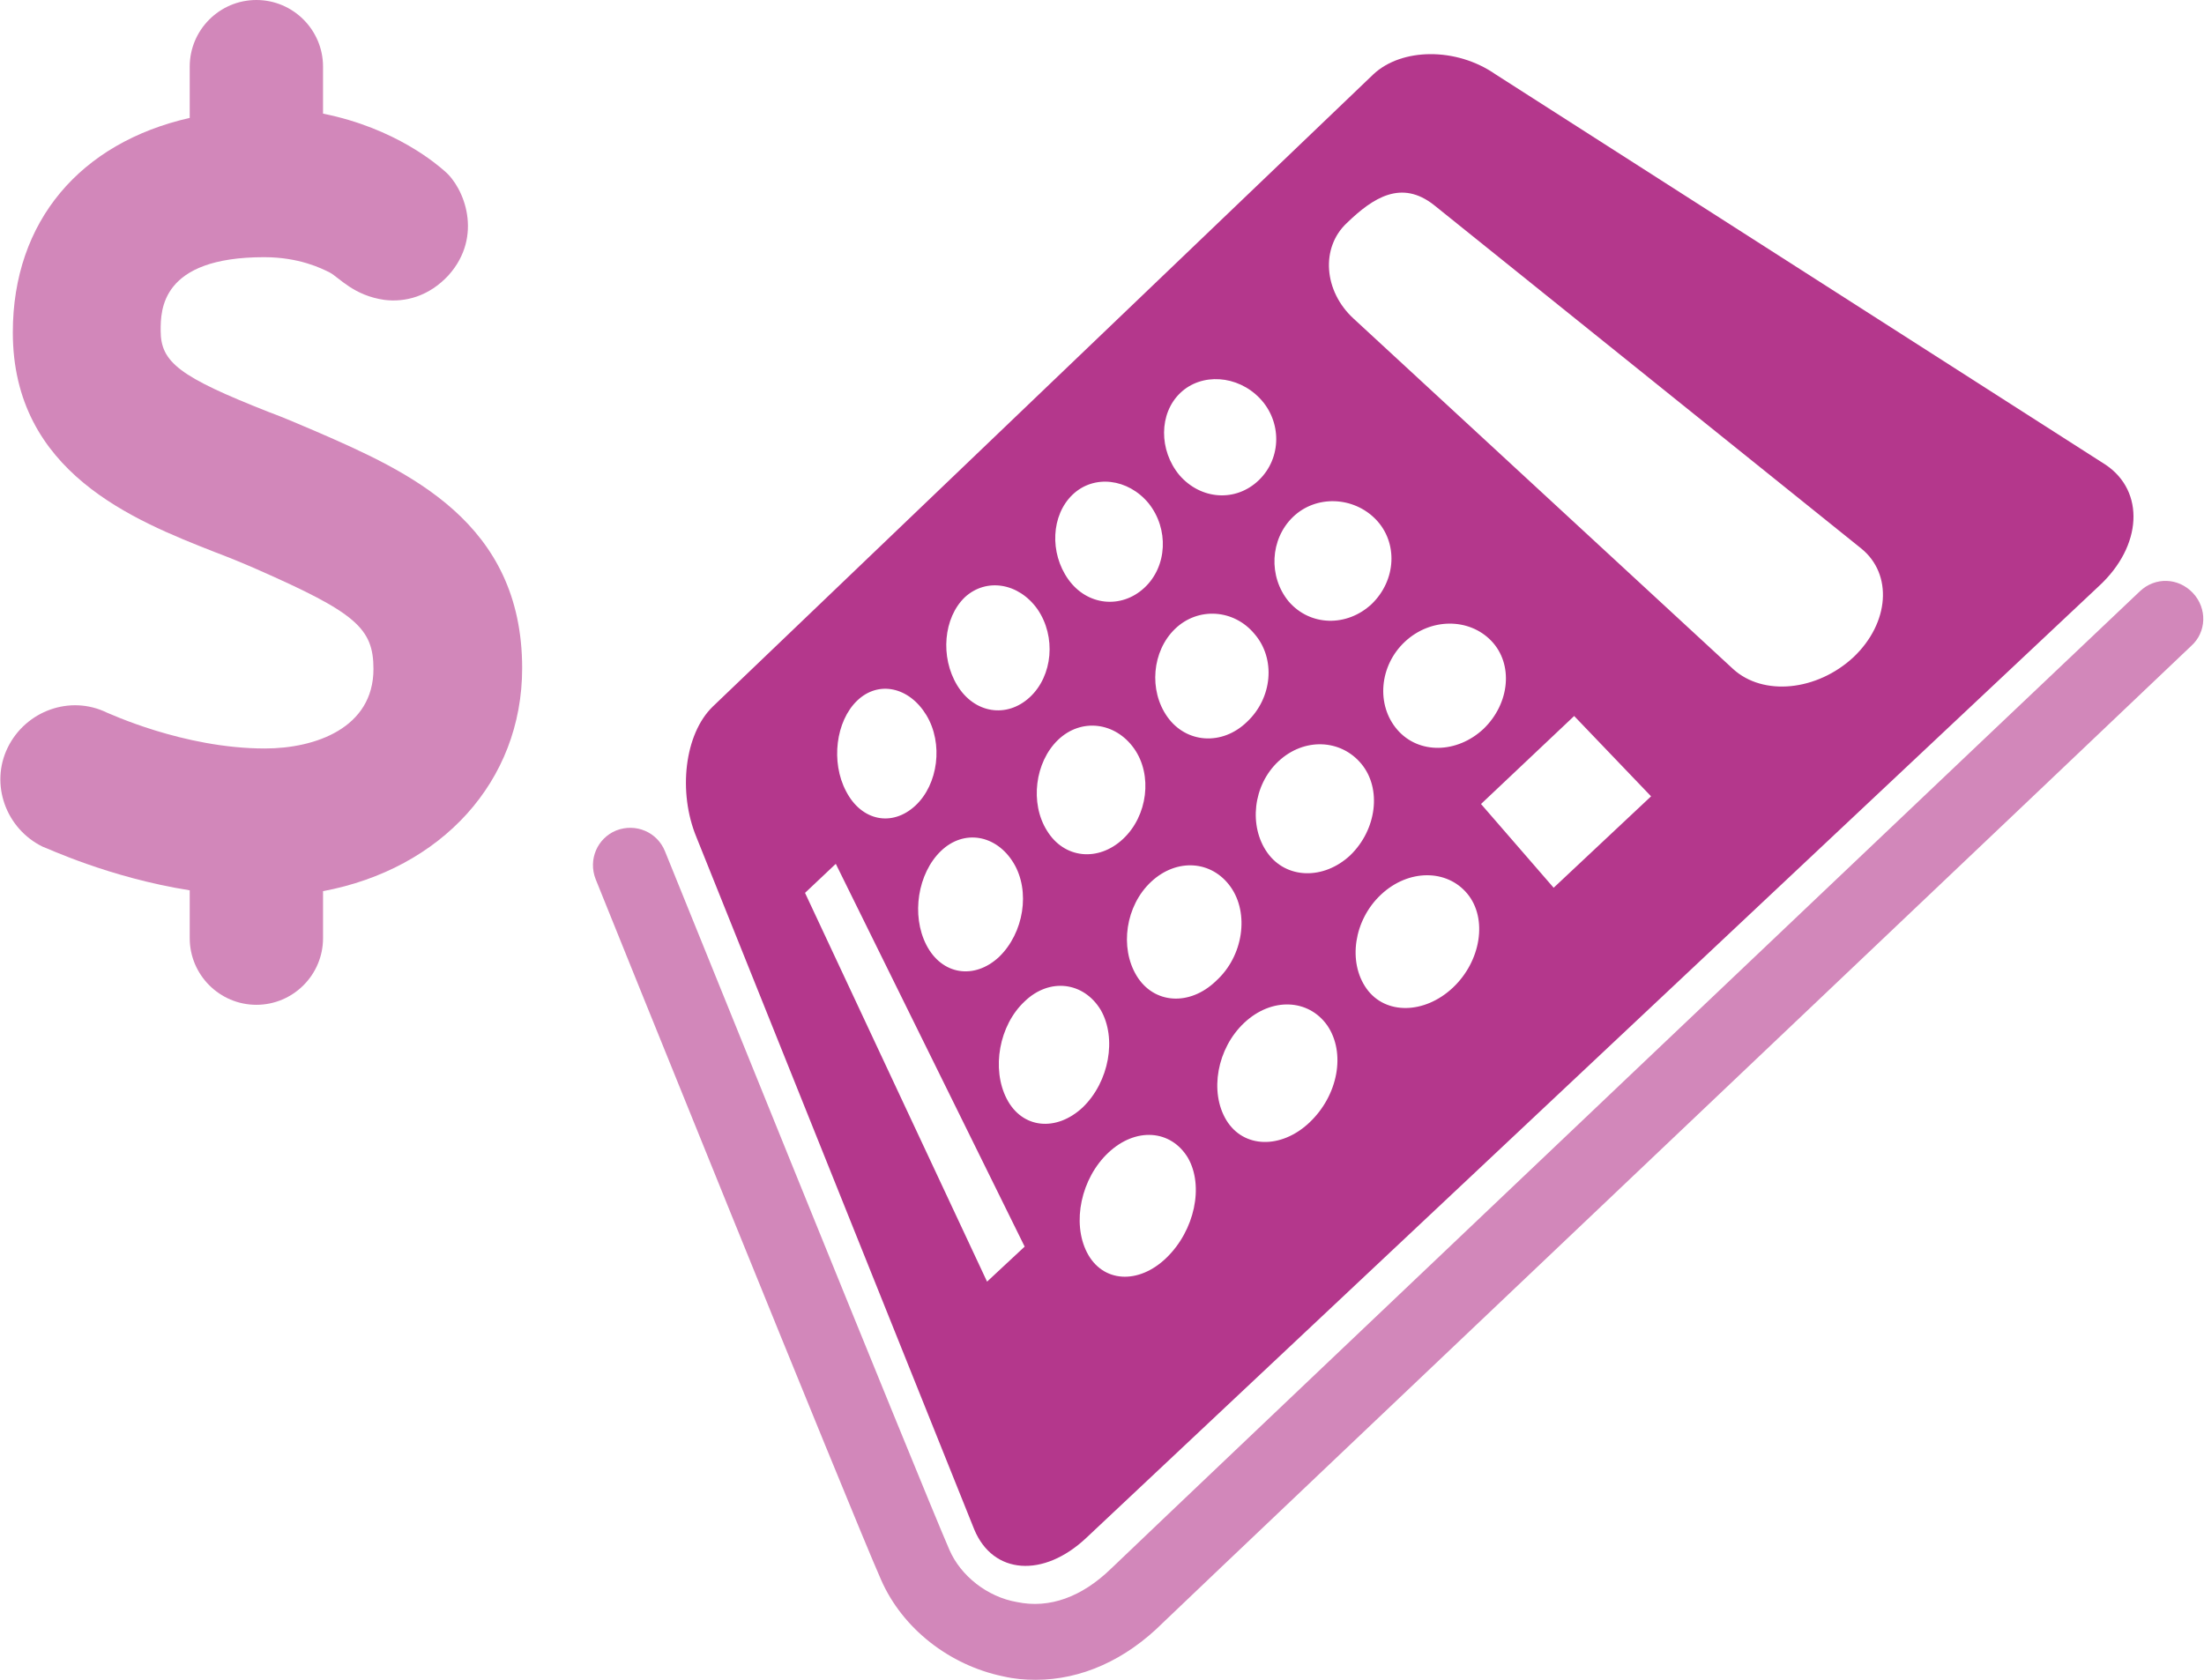 <?xml version="1.0" encoding="utf-8"?>
<!-- Generator: Adobe Illustrator 18.0.0, SVG Export Plug-In . SVG Version: 6.00 Build 0)  -->
<!DOCTYPE svg PUBLIC "-//W3C//DTD SVG 1.1//EN" "http://www.w3.org/Graphics/SVG/1.1/DTD/svg11.dtd">
<svg version="1.1" id="Layer_1" xmlns="http://www.w3.org/2000/svg" xmlns:xlink="http://www.w3.org/1999/xlink" x="0px" y="0px"
	 viewBox="0 0 257.9 196.6" enable-background="new 0 0 257.9 196.6" xml:space="preserve">
<g>
	<g>
		<path fill="#B4378C" d="M160.7,8.7c3.3-3.1,9.7-3.2,14.3,0l71.4,45.7c4.6,3.1,4.3,9.5-0.8,14.2L127.1,180c-5,4.7-10.9,4.3-13.1-1
			L81.5,98c-2.2-5.3-1.4-12.1,1.9-15.3L160.7,8.7z M115.5,150l4.4-4.1l-22.1-44.8l-3.6,3.4L115.5,150L115.5,150z M147.4,46.6
			c-2.6-2.7-6.8-3-9.3-0.6c-2.5,2.4-2.5,6.7-0.1,9.6c2.5,2.9,6.6,3.2,9.3,0.6C150,53.6,150,49.3,147.4,46.6z M134.4,58.9
			c-2.4-2.9-6.4-3.4-8.9-1c-2.5,2.4-2.7,6.8-0.5,9.9c2.2,3.1,6.2,3.5,8.9,1C136.6,66.3,136.8,61.9,134.4,58.9z M121.4,71.3
			c-2.2-3.1-6-3.7-8.5-1.4c-2.5,2.4-2.9,7-0.9,10.3c2,3.3,5.8,3.9,8.5,1.4C123.2,79.1,123.6,74.5,121.4,71.3z M108.4,83.7
			c-2-3.3-5.6-4.1-8.1-1.7c-2.5,2.4-3.1,7.2-1.3,10.6c1.8,3.5,5.4,4.2,8.1,1.7C109.8,91.8,110.4,87,108.4,83.7z M161,60.8
			c-2.6-2.7-7-2.9-9.7-0.3c-2.7,2.6-2.9,7-0.5,9.9c2.5,2.9,6.8,3,9.7,0.3C163.4,67.9,163.6,63.5,161,60.8z M146.8,74.2
			c-2.4-2.9-6.6-3.2-9.3-0.6c-2.7,2.6-3.1,7.2-0.9,10.3c2.2,3.1,6.4,3.4,9.3,0.6C148.9,81.7,149.3,77.1,146.8,74.2z M132.7,87.6
			c-2.2-3.1-6.2-3.6-8.9-1c-2.7,2.6-3.3,7.4-1.3,10.6c2,3.3,6,3.7,8.9,1C134.3,95.5,134.9,90.7,132.7,87.6z M118.6,101
			c-2-3.3-5.8-4-8.5-1.4c-2.7,2.6-3.5,7.5-1.7,11c1.8,3.5,5.6,4.1,8.5,1.4C119.8,109.2,120.6,104.3,118.6,101z M193.2,93.2l-9-9.4
			l-10.9,10.3l8.5,9.8L193.2,93.2z M171.7,104.6c-2.4-2.9-6.9-2.9-10.1,0.1c-3.2,3-3.9,7.9-1.7,11c2.2,3.1,6.8,3,10.1-0.1
			C173.3,112.5,174.1,107.5,171.7,104.6z M155.3,120c-2.2-3.1-6.5-3.3-9.7-0.3c-3.2,3-4.1,8.1-2.1,11.4c2,3.3,6.4,3.4,9.7,0.3
			C156.6,128.2,157.5,123.2,155.3,120z M139,135.5c-2-3.3-6.1-3.6-9.3-0.6c-3.2,3-4.3,8.2-2.5,11.7c1.8,3.5,6,3.8,9.3,0.6
			C139.8,144,140.9,138.8,139,135.5z M174.5,75c-2.6-2.7-7.1-2.7-10.1,0.1c-3,2.8-3.4,7.4-0.9,10.3c2.5,2.9,7,2.8,10.1-0.1
			C176.7,82.3,177.1,77.7,174.5,75z M159.3,89.4c-2.4-2.9-6.7-3.1-9.7-0.3c-3,2.8-3.5,7.6-1.3,10.7c2.2,3.1,6.6,3.2,9.7,0.3
			C161.1,97.1,161.7,92.3,159.3,89.4z M144,103.8c-2.2-3.1-6.3-3.4-9.3-0.6c-3,2.8-3.7,7.7-1.7,11c2,3.3,6.2,3.6,9.3,0.6
			C145.5,111.9,146.2,106.9,144,103.8z M128.8,118.2c-2-3.3-6-3.8-8.9-1c-3,2.8-3.9,7.9-2.1,11.4c1.8,3.5,5.8,3.9,8.9,1
			C129.8,126.6,130.7,121.5,128.8,118.2z M202.8,78.3c3.5,3.2,9.8,2.6,14.1-1.4c4.2-4,4.6-9.7,0.9-12.7l-50-40.2
			c-3.8-3-7.1-0.9-10.2,2.1c-3.1,2.9-2.7,8,0.8,11.2L202.8,78.3L202.8,78.3z"/>
		<g>
			<path opacity="0.6" fill="#B4378C" d="M121.2,196.6c-1.3,0-2.5-0.1-3.8-0.4c-6.3-1.3-11.8-5.6-14.3-11.3
				c-3.5-7.9-32.2-79-33.4-82c-0.9-2.3,0.2-4.8,2.4-5.7c2.3-0.9,4.8,0.2,5.7,2.4c0.3,0.7,29.9,74,33.3,81.8c1.3,3,4.4,5.5,7.9,6.1
				c3.8,0.8,7.6-0.6,11-3.9c5.5-5.3,119.2-113.3,120.4-114.4c1.8-1.7,4.5-1.6,6.2,0.2c1.7,1.8,1.6,4.6-0.2,6.2
				c-1.1,1.1-114.8,109-120.3,114.3C131.7,194.3,126.5,196.6,121.2,196.6L121.2,196.6z"/>
		</g>
	</g>
</g>
<path opacity="0.6" fill="#B4378C" d="M37.8,104.3v5.5c0,4.3-3.5,7.8-7.8,7.8c-4.3,0-7.8-3.5-7.8-7.8v-5.6c-9.5-1.5-16.8-5-17.2-5.1
	c-4.3-2.1-6.2-7.3-4.1-11.6c2.1-4.3,7.3-6.2,11.6-4.1c0.1,0,8.9,4.2,18.5,4.2c5.9,0,12.7-2.4,12.7-9.3c0-4.8-2.1-6.6-13.7-11.7
	c-1.6-0.7-3.3-1.4-4.9-2c-9.4-3.7-23.6-9.3-23.6-25.7c0-13,7.9-22.2,20.7-25.1V7.8c0-4.3,3.5-7.8,7.8-7.8c4.3,0,7.8,3.5,7.8,7.8v5.5
	c8.5,1.7,13.4,6,14.2,6.7c2.3,1.9,4.6,7.6,0.5,12.2c-2.3,2.5-5.1,3.2-7.5,2.9c-3.6-0.5-5.3-2.6-6.4-3.2c-1-0.5-3.6-1.8-7.7-1.8
	c-12.1,0-12.1,6.2-12.1,8.6c0,3.7,2.2,5.4,12.6,9.5c1.9,0.7,3.7,1.5,5.6,2.3c10.8,4.7,24.1,10.6,24.1,27.7
	C61.1,91.5,51.6,101.7,37.8,104.3z"/>
</svg>
